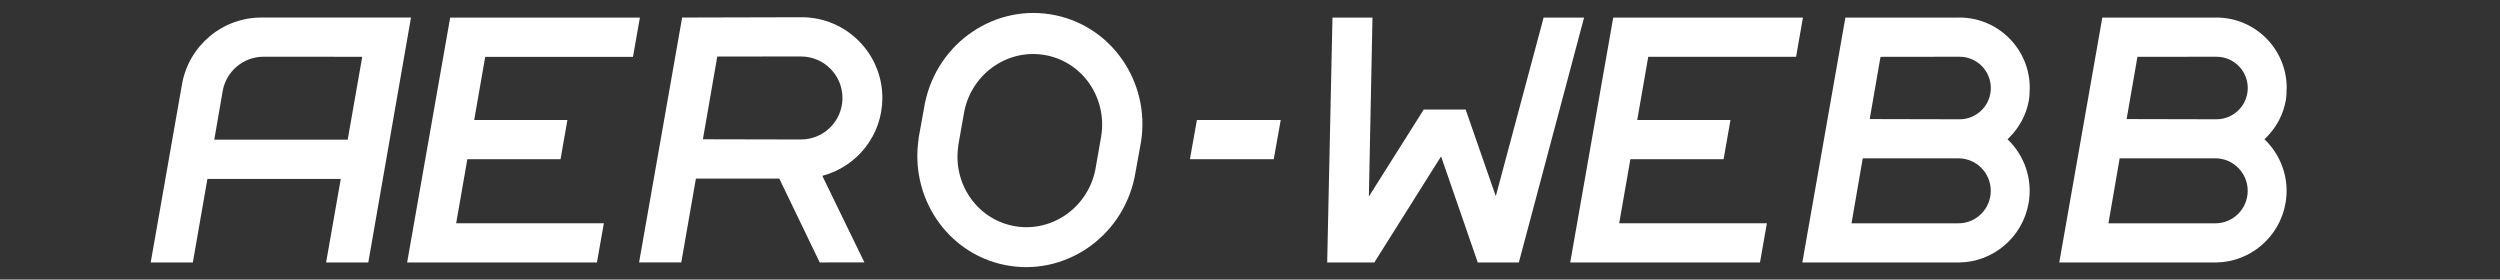 <?xml version="1.0" encoding="UTF-8" standalone="no"?>
<!-- Generator: Adobe Illustrator 23.0.3, SVG Export Plug-In . SVG Version: 6.00 Build 0)  -->

<svg
   xmlns:dc="http://purl.org/dc/elements/1.1/"
   xmlns:cc="http://creativecommons.org/ns#"
   xmlns:rdf="http://www.w3.org/1999/02/22-rdf-syntax-ns#"
   xmlns:svg="http://www.w3.org/2000/svg"
   xmlns="http://www.w3.org/2000/svg"
   xmlns:sodipodi="http://sodipodi.sourceforge.net/DTD/sodipodi-0.dtd"
   xmlns:inkscape="http://www.inkscape.org/namespaces/inkscape"
   version="1.1"
   id="Calque_1"
   x="0px"
   y="0px"
   viewBox="0 0 492.44 55.06"
   style="enable-background:new 0 0 492.44 55.06;"
   xml:space="preserve"
   sodipodi:docname="home_logo.svg"
   inkscape:version="0.92.3 (2405546, 2018-03-11)"><rect x="0" y="0" width="492.44" height="55.06" fill="#333333" stroke="none"/><defs
   id="defs73" /><sodipodi:namedview
   pagecolor="#ffffff"
   bordercolor="#666666"
   borderopacity="1"
   objecttolerance="10"
   gridtolerance="10"
   guidetolerance="10"
   inkscape:pageopacity="0"
   inkscape:pageshadow="2"
   inkscape:window-width="1858"
   inkscape:window-height="1058"
   id="namedview71"
   showgrid="false"
   inkscape:zoom="2.0447568"
   inkscape:cx="125.68072"
   inkscape:cy="-3.6365264"
   inkscape:window-x="54"
   inkscape:window-y="-8"
   inkscape:window-maximized="1"
   inkscape:current-layer="g68" />
<style
   type="text/css"
   id="style2">
	.st0{fill:#B3B3B3;}
	.st1{fill:#696969;}
	.st2{fill:#3B3B3B;}
	.st3{fill:url(#SVGID_1_);}
	.st4{fill:url(#SVGID_2_);}
</style>
<g
   id="g68"
   transform="translate(-42.015,-2.445)">
	<polygon
   class="st0"
   points="360.96,46.42 363.16,33.8 381.52,33.8 382.88,26.08 364.51,26.08 366.68,13.63 395.8,13.63 397.15,5.91 359.78,5.91 351.31,54.15 388.69,54.15 390.05,46.42 "
   id="polygon4"
   style="fill:#FFFFFF" />
	<path
   class="st0"
   d="m 437.7,29.63 c 0.05,-0.05 0.1,-0.09 0.14,-0.14 1.93,-1.94 3.33,-4.45 3.83,-7.36 0.11,-0.63 0.14,-1.25 0.13,-1.87 0.01,-0.17 0.03,-0.33 0.03,-0.5 0,-7.66 -6.21,-13.86 -13.86,-13.86 -0.07,0 -0.13,0.01 -0.2,0.01 -3.32,0 -22.16,0 -22.16,0 h -0.1 l -8.48,48.24 31,-0.01 c 6.59,-0.11 12.39,-4.95 13.57,-11.68 0.84,-4.8 -0.87,-9.46 -4.15,-12.58 0.09,-0.08 0.17,-0.17 0.25,-0.25 z m -9.91,16.8 h -21.07 l 2.21,-12.8 h 18.85 c 3.52,0 6.37,2.88 6.37,6.4 0.01,3.51 -2.84,6.4 -6.36,6.4 z M 428,25.94 410.3,25.9 412.43,13.64 428,13.62 c 3.4,0 6.16,2.76 6.16,6.16 0.01,3.4 -2.75,6.16 -6.16,6.16 z"
   id="path6"
   inkscape:connector-curvature="0"
   style="fill:#FFFFFF" />
	<path
   class="st0"
   d="m 488.31,29.63 c 0.05,-0.05 0.1,-0.09 0.14,-0.14 1.93,-1.94 3.33,-4.45 3.83,-7.36 0.11,-0.63 0.14,-1.25 0.13,-1.87 0.01,-0.17 0.03,-0.33 0.03,-0.5 0,-7.66 -6.21,-13.86 -13.86,-13.86 -0.07,0 -0.13,0.01 -0.2,0.01 -3.32,0 -22.16,0 -22.16,0 h -0.1 l -8.48,48.24 31,-0.01 c 6.59,-0.11 12.39,-4.95 13.57,-11.68 0.84,-4.8 -0.87,-9.46 -4.15,-12.58 0.09,-0.08 0.17,-0.17 0.25,-0.25 z m -9.91,16.8 h -21.07 l 2.21,-12.8 h 18.85 c 3.52,0 6.37,2.88 6.37,6.4 0.01,3.51 -2.84,6.4 -6.36,6.4 z m 0.21,-20.49 -17.7,-0.04 2.13,-12.26 15.57,-0.02 c 3.4,0 6.16,2.76 6.16,6.16 0,3.4 -2.76,6.16 -6.16,6.16 z"
   id="path8"
   inkscape:connector-curvature="0"
   style="fill:#FFFFFF" />
	<polygon
   class="st0"
   points="131.87,46.42 134.07,33.8 152.43,33.8 153.78,26.08 135.42,26.08 137.59,13.64 166.7,13.64 168.06,5.91 130.69,5.91 122.21,54.15 159.6,54.15 160.96,46.42 "
   id="polygon10"
   style="fill:#FFFFFF" />
	<path
   class="st0"
   d="M 249.92,5.45 C 238.23,3 226.72,10.72 224.22,22.69 l -1.28,7.06 h 0.03 c -1.76,11.52 5.54,22.5 16.83,24.86 11.69,2.45 23.2,-5.27 25.7,-17.24 l 1.06,-5.83 C 269.06,19.57 261.61,7.89 249.92,5.45 Z m 9.02,23.77 -1.19,6.76 c -1.59,7.59 -8.88,12.48 -16.3,10.93 -7.16,-1.5 -11.79,-8.46 -10.67,-15.77 h -0.02 l 1.21,-6.84 c 1.59,-7.59 8.88,-12.48 16.3,-10.93 7.19,1.5 11.83,8.51 10.66,15.85 z"
   id="path12"
   inkscape:connector-curvature="0"
   style="fill:#FFFFFF" />
	<path
   class="st0"
   d="m 215.82,21.74 c 0,-8.78 -7.12,-15.9 -15.9,-15.9 L 176.38,5.9 167.9,54.13 h 8.31 l 2.88,-16.5 h 16.43 l 7.96,16.51 8.8,-0.01 -8.29,-17.05 c 6.82,-1.8 11.83,-7.98 11.83,-15.34 z m -16.06,8.18 c -0.25,0 -19.29,-0.04 -19.29,-0.04 l 2.83,-16.3 c 0,0 16.47,-0.01 16.52,-0.01 4.52,0.02 8.16,3.69 8.14,8.21 -0.01,4.51 -3.69,8.15 -8.2,8.14 z"
   id="path14"
   inkscape:connector-curvature="0"
   style="fill:#FFFFFF" />
	<path
   class="st0"
   d="M 122.77,5.9 H 93.62 C 85.77,5.85 79.22,11.5 77.88,18.97 L 71.7,54.14 H 80 l 2.87,-16.45 h 26.27 l -2.89,16.45 h 8.31 L 122.97,5.9 Z M 110.5,29.96 H 84.22 l 1.66,-9.58 c 0.67,-3.86 4.05,-6.78 8.1,-6.76 l 19.39,0.01 z"
   id="path16"
   inkscape:connector-curvature="0"
   style="fill:#FFFFFF" />
	<polygon
   class="st0"
   points="277.78,26.08 276.4,33.8 292.91,33.8 294.29,26.08 "
   id="polygon18"
   style="fill:#FFFFFF" />
	<polygon
   class="st0"
   points="303.44,54.15 312.72,54.15 325.87,33.25 333.1,54.15 333.15,54.15 341.19,54.15 354.04,5.91 346.07,5.91 336.65,41.09 330.71,24.02 322.46,24.02 311.65,41.15 312.36,5.91 304.48,5.91 "
   id="polygon20"
   style="fill:#FFFFFF" />
	
</g>
</svg>